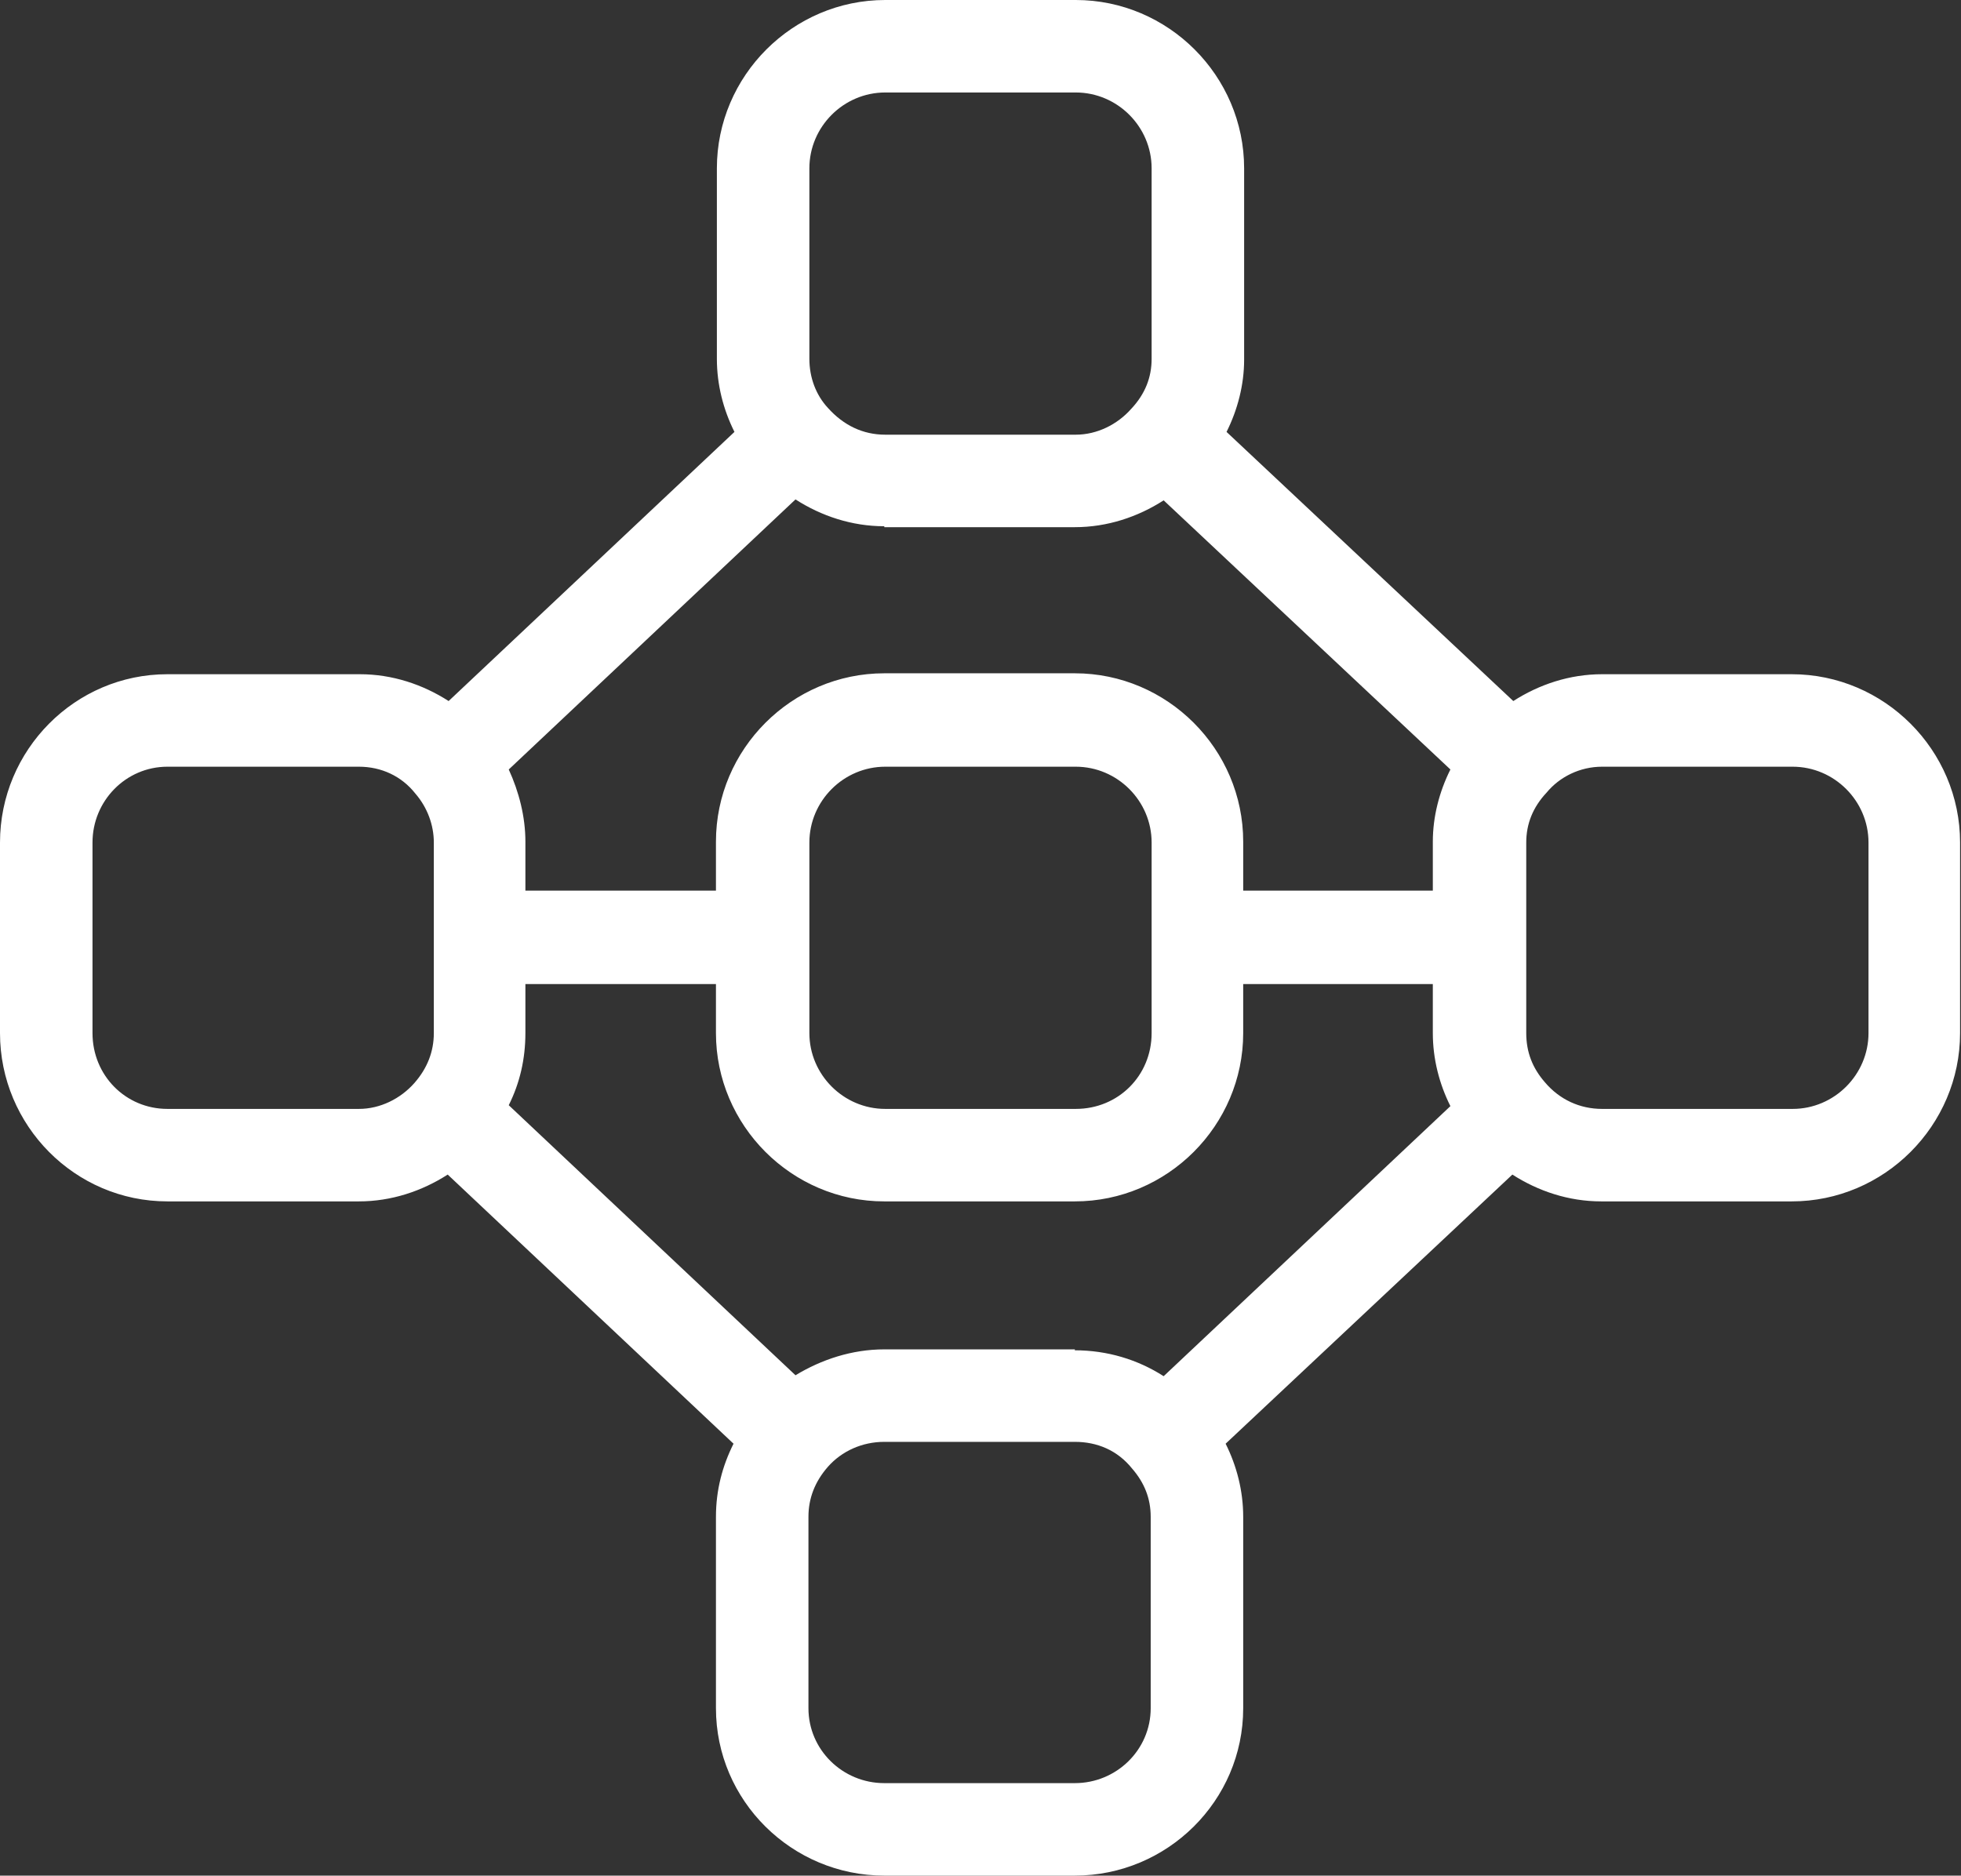 <?xml version="1.0" encoding="UTF-8"?>
<svg id="Capa_2" data-name="Capa 2" xmlns="http://www.w3.org/2000/svg" viewBox="0 0 21.2 20.28">
  <rect x="0" y="0" width="21.2" height="20.28" fill="#333333" stroke="none"/>
  <defs>
    <style>
      .cls-1 {
        fill: #fff;
        stroke-width: 0px;
      }
    </style>
  </defs>
  <g id="Capa_1-2" data-name="Capa 1">
    <path class="cls-1" d="M19.38,7.29h-2.06c-.35,0-.68.11-.96.29l-3.1-2.91c.12-.24.19-.51.19-.78V1.82c0-1-.82-1.82-1.82-1.82h-2.06c-1,0-1.82.82-1.82,1.82v2.06c0,.28.07.55.19.79l-3.09,2.91c-.28-.18-.61-.29-.96-.29H1.81c-1,0-1.81.82-1.81,1.82v2.06c0,1,.81,1.82,1.81,1.82h2.07c.35,0,.68-.11.96-.29l3.09,2.91c-.12.24-.19.5-.19.79v2.07c0,1,.82,1.81,1.82,1.81h2.06c1,0,1.82-.81,1.82-1.81v-2.07c0-.28-.07-.55-.19-.79l3.1-2.91c.28.18.61.29.96.29h2.06c1,0,1.82-.82,1.82-1.82v-2.06c0-1-.82-1.82-1.82-1.82ZM11.62,14.59h-2.06c-.35,0-.68.11-.96.28l-3.1-2.92c.12-.24.18-.5.18-.78v-.53h2.06v.53c0,1,.82,1.82,1.82,1.82h2.06c1,0,1.82-.82,1.82-1.82v-.53h2.05v.53c0,.28.07.55.19.79l-3.1,2.92c-.28-.18-.61-.28-.96-.28ZM9.56,5.7h2.06c.35,0,.68-.11.96-.29l3.1,2.91c-.12.24-.19.51-.19.78v.53h-2.05v-.53c0-1-.82-1.82-1.82-1.82h-2.06c-1,0-1.82.82-1.82,1.82v.53h-2.06v-.53c0-.27-.07-.54-.18-.78l3.1-2.92c.28.18.61.29.96.29ZM8.75,9.11c0-.45.37-.82.82-.82h2.06c.45,0,.82.37.82.82v1.03s0,0,0,0,0,0,0,0v1.03c0,.46-.36.82-.82.82h-2.06c-.45,0-.82-.37-.82-.82v-2.06ZM8.75,1.82c0-.45.37-.82.82-.82h2.06c.45,0,.82.37.82.82v2.06c0,.2-.07.38-.22.54-.15.17-.37.28-.6.28h-2.06c-.24,0-.45-.1-.62-.29-.13-.14-.2-.33-.2-.53V1.82ZM1.81,11.99c-.45,0-.81-.36-.81-.82v-2.06c0-.45.36-.82.81-.82h2.07c.24,0,.46.1.61.29.13.15.2.34.2.53v2.06c0,.2-.07.38-.21.54-.15.17-.37.28-.6.28H1.81ZM12.44,18.47c0,.45-.37.81-.82.81h-2.06c-.45,0-.82-.36-.82-.81v-2.07c0-.2.07-.38.21-.54.15-.17.37-.27.61-.27h2.06c.24,0,.46.09.62.29.13.15.2.32.2.52v2.07ZM20.2,11.17c0,.45-.37.82-.82.82h-2.06c-.24,0-.46-.1-.62-.29-.13-.15-.2-.32-.2-.53v-2.06c0-.2.07-.38.22-.54.14-.17.36-.28.6-.28h2.06c.45,0,.82.37.82.82v2.06Z"/>
  </g>
</svg>